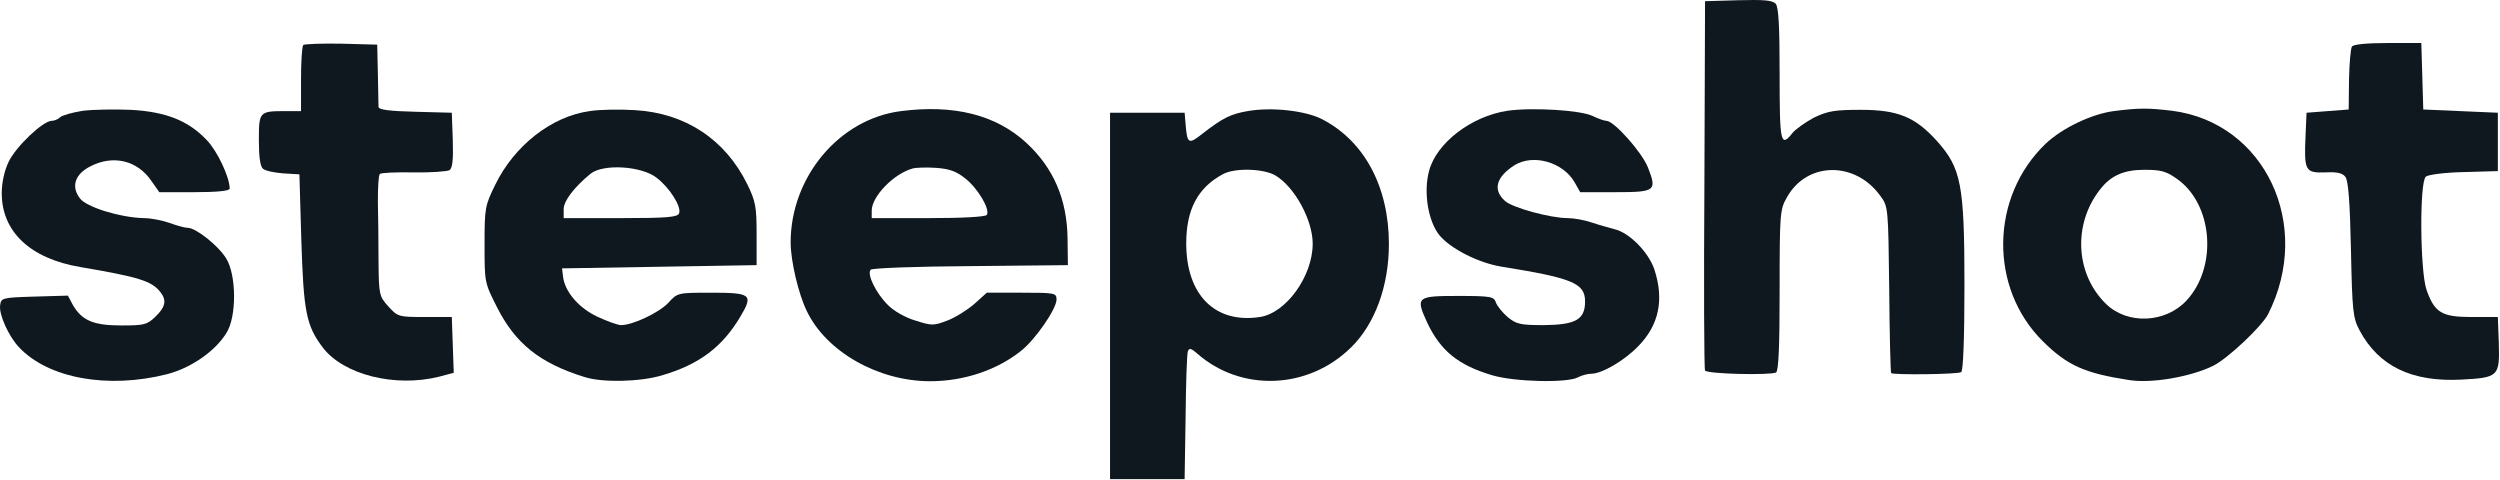 <svg width="1542" height="296" viewBox="0 0 1542 296" version="1.1" xmlns="http://www.w3.org/2000/svg" xmlns:xlink="http://www.w3.org/1999/xlink">
<title>steepshotLogo</title>
<desc>Created using Figma</desc>
<g id="Canvas" transform="matrix(2 0 0 2 1008 1308)">
<g id="steepshotLogo">
<g id="Group">
<g id="Vector">
<use xlink:href="#path0_fill" transform="matrix(0.1 0 0 -0.1 21.532 -538.576)" fill="#0F181E"/>
</g>
<g id="Vector">
<use xlink:href="#path1_fill" transform="matrix(0.1 0 0 -0.1 -424.164 -536.621)" fill="#0F181E"/>
</g>
<g id="Vector">
<use xlink:href="#path2_fill" transform="matrix(0.1 0 0 -0.1 206.881 -536.847)" fill="#0F181E"/>
</g>
<g id="Vector">
<use xlink:href="#path3_fill" transform="matrix(0.1 0 0 -0.1 -504 -536.537)" fill="#0F181E"/>
</g>
<g id="Vector">
<use xlink:href="#path4_fill" transform="matrix(0.1 0 0 -0.1 -354.564 -536.541)" fill="#0F181E"/>
</g>
<g id="Vector">
<use xlink:href="#path5_fill" transform="matrix(0.1 0 0 -0.1 -260.164 -536.431)" fill="#0F181E"/>
</g>
<g id="Vector">
<use xlink:href="#path6_fill" transform="matrix(0.1 0 0 -0.1 -161.664 -506.231)" fill="#0F181E"/>
</g>
<g id="Vector">
<use xlink:href="#path7_fill" transform="matrix(0.1 0 0 -0.1 -65.842 -536.482)" fill="#0F181E"/>
</g>
<g id="Vector">
<use xlink:href="#path8_fill" transform="matrix(0.1 0 0 -0.1 113.782 -536.492)" fill="#0F181E"/>
</g>
</g>
</g>
</g>
<defs>
<path id="path0_fill" d="M 106.041 1153.55L 3.041 1150.55L 1.041 585.553C -0.959 274.553 0.041 15.553 3.041 11.553C 10.04 0.553 206.041 -3.447 222.041 5.553C 230.041 10.553 233.041 89.553 233.041 259.553C 233.041 497.553 234.041 508.553 256.041 546.553C 318.041 656.553 467.041 657.553 544.041 549.553C 568.041 517.553 568.041 511.553 571.041 262.553C 572.041 122.553 575.041 5.553 577.041 3.553C 584.041 -2.447 782.041 -0.447 793.041 6.553C 799.041 10.553 803.041 105.553 803.041 275.553C 803.041 585.553 793.041 635.553 718.041 719.553C 651.041 793.553 598.041 815.553 483.041 815.553C 402.041 815.553 381.041 811.553 339.041 791.553C 313.041 777.553 283.041 756.553 273.041 744.553C 236.041 697.553 233.041 713.553 233.041 924.553C 233.041 1072.55 230.041 1131.55 221.041 1142.55C 211.041 1153.55 185.041 1155.55 106.041 1153.55Z"/>
<path id="path1_fill" d="M 137 1035.11C 133 1031.11 130 983.108 130 929.108L 130 831.108L 81 831.108C 1 831.108 0 829.108 0 741.108C 0 690.108 4 660.108 13 653.108C 20 647.108 48 641.108 75 639.108L 125 636.108L 131 431.108C 138 211.108 146 170.108 197 102.108C 261 18.108 420 -21.892 556 12.108L 601 24.108L 598 110.108L 595 196.108L 512 196.108C 430 196.108 428 197.108 399 229.108C 371 260.108 370 265.108 369 369.108C 369 428.108 368 511.108 367 553.108C 367 596.108 369 633.108 373 637.108C 376 641.108 423 643.108 477 642.108C 531 641.108 581 645.108 588 649.108C 597 655.108 600 681.108 598 742.108L 595 826.108L 483 829.108C 403 831.108 370 835.108 369 844.108C 369 851.108 368 897.108 367 946.108L 365 1036.11L 254 1039.11C 194 1040.11 141 1038.11 137 1035.11Z"/>
<path id="path2_fill" d="M 144.547 1027.84C 140.547 1021.84 136.547 975.841 135.547 925.841L 134.547 833.841L 69.547 828.841L 4.547 823.841L 1.547 753.841C -3.453 644.841 0.547 637.841 61.547 639.841C 99.547 641.841 115.547 637.841 124.547 625.841C 133.547 613.841 138.547 544.841 141.547 400.841C 145.547 210.841 147.547 190.841 168.547 151.841C 227.547 41.841 329.547 -7.159 482.547 0.841C 596.547 6.841 600.547 10.841 597.547 112.841L 594.547 193.841L 514.547 193.841C 421.547 193.841 399.547 206.841 374.547 277.841C 354.547 335.841 352.547 610.841 372.547 626.841C 379.547 632.841 432.547 639.841 490.547 640.841L 594.547 643.841L 594.547 733.841L 594.547 823.841L 479.547 828.841L 364.547 833.841L 361.547 936.841L 358.547 1038.84L 254.547 1038.84C 191.547 1038.84 148.547 1034.84 144.547 1027.84Z"/>
<path id="path3_fill" d="M 255.36 832.943C 223.36 827.943 191.36 818.943 185.36 812.943C 179.36 806.943 167.36 801.943 159.36 801.943C 132.36 801.943 48.36 721.943 26.36 674.943C 13.36 647.943 5.36 610.943 5.36 578.943C 5.36 459.943 93.36 376.943 248.36 350.943C 430.36 319.943 468.36 307.943 495.36 272.943C 514.36 247.943 510.36 227.943 479.36 197.943C 453.36 172.943 444.36 170.943 374.36 170.943C 288.36 170.943 253.36 185.943 225.36 232.943L 209.36 262.943L 106.36 259.943C 6.36 256.943 3.36 255.943 0.36 232.943C -3.64 204.943 26.36 137.943 58.36 103.943C 148.36 7.943 332.36 -26.057 516.36 20.943C 589.36 39.943 664.36 91.943 698.36 147.943C 730.36 197.943 729.36 326.943 697.36 377.943C 673.36 416.943 604.36 471.943 579.36 471.943C 570.36 471.943 545.36 478.943 523.36 486.943C 501.36 494.943 465.36 501.943 443.36 501.943C 369.36 503.943 266.36 535.943 246.36 562.943C 218.36 599.943 231.36 637.943 279.36 661.943C 349.36 697.943 424.36 679.943 467.36 615.943L 491.36 581.943L 599.36 581.943C 669.36 581.943 708.36 585.943 708.36 592.943C 708.36 627.943 670.36 708.943 637.36 742.943C 580.36 802.943 511.36 829.943 403.36 835.943C 354.36 837.943 287.36 836.943 255.36 832.943Z"/>
<path id="path4_fill" d="M 324 831.907C 207 815.907 92 725.907 33 604.907C 1 539.907 0 531.907 0 419.907C 0 303.907 0 302.907 38 227.907C 95 114.907 170 54.907 308 11.907C 364 -6.093 480 -3.093 547 16.907C 663 50.907 734 104.907 790 199.907C 829 265.907 822 271.907 700 271.907C 595 271.907 595 271.907 566 239.907C 537 209.907 457 171.907 421 171.907C 411 171.907 378 183.907 348 197.907C 290 224.907 247 275.907 242 321.907L 239 346.907L 539 351.907L 839 356.907L 839 451.907C 839 536.907 836 553.907 810 606.907C 742 744.907 619 825.907 464 834.907C 417 837.907 354 836.907 324 831.907ZM 530 626.907C 570 596.907 608 536.907 600 516.907C 596 504.907 565 501.907 419 501.907L 244 501.907L 244 529.907C 244 554.907 276 596.907 327 638.907C 366 669.907 483 662.907 530 626.907Z"/>
<path id="path5_fill" d="M 340 833C 150 809 0 630 0 428C 0 371 24 269 50 216C 110 91 270 0 430 0C 534 0 636 34 711 94C 755 129 820 223 820 252C 820 272 815 273 713 273L 605 273L 566 238C 544 219 507 196 483 187C 441 171 435 171 385 187C 354 196 317 217 299 236C 263 272 234 331 247 344C 252 349 391 354 555 355L 855 358L 854 438C 853 560 811 658 726 736C 632 822 503 854 340 833ZM 539 625C 577 595 616 530 605 513C 601 507 532 503 424 503L 250 503L 250 526C 250 570 318 640 376 656C 386 659 419 660 449 658C 490 655 512 647 539 625Z"/>
<path id="path6_fill" d="M 424 1135C 372 1126 348 1114 287 1067C 242 1031 238 1033 233 1095L 230 1130L 115 1130L 0 1130L 0 565L 0 0L 115 0L 230 0L 233 190C 234 295 237 386 240 394C 244 405 250 404 268 388C 404 268 611 276 743 406C 817 478 860 596 860 725C 860 902 784 1043 654 1110C 602 1137 496 1148 424 1135ZM 511 936C 570 900 625 799 625 726C 625 626 543 512 462 500C 324 479 235 568 235 727C 235 831 270 898 347 940C 384 961 475 958 511 936Z"/>
<path id="path7_fill" d="M 266.779 833.495C 155.779 816.495 48.779 734.495 25.779 648.495C 7.779 582.495 22.779 492.495 57.779 449.495C 92.779 407.495 179.779 363.495 250.779 352.495C 468.779 317.495 506.779 301.495 506.779 245.495C 506.779 189.495 477.779 173.495 379.779 172.495C 306.779 172.495 294.779 175.495 267.779 197.495C 251.779 211.495 234.779 232.495 231.779 242.495C 225.779 260.495 215.779 262.495 115.779 262.495C -13.221 262.495 -16.221 259.495 19.779 180.495C 60.779 93.495 115.779 48.495 221.779 17.495C 289.779 -2.505 451.779 -6.505 484.779 11.495C 495.779 17.495 514.779 22.495 525.779 22.495C 558.779 22.495 628.779 63.495 671.779 108.495C 734.779 173.495 750.779 250.495 720.779 343.495C 702.779 397.495 642.779 458.495 596.779 468.495C 582.779 472.495 552.779 480.495 528.779 488.495C 505.779 496.495 471.779 502.495 453.779 502.495C 399.779 502.495 282.779 534.495 259.779 555.495C 221.779 589.495 231.779 628.495 288.779 665.495C 346.779 701.495 438.779 675.495 474.779 612.495L 491.779 582.495L 599.779 582.495C 724.779 582.495 728.779 586.495 700.779 658.495C 681.779 706.495 595.779 802.495 572.779 802.495C 565.779 802.495 546.779 809.495 529.779 817.495C 493.779 835.495 343.779 844.495 266.779 833.495Z"/>
<path id="path8_fill" d="M 340.54 832.397C 272.54 823.397 182.54 780.397 131.54 732.397C -40.46 568.397 -44.46 286.397 123.54 121.397C 197.54 48.397 250.54 24.397 385.54 3.397C 455.54 -8.603 577.54 12.397 648.54 47.397C 693.54 70.397 796.54 167.397 816.54 205.397C 956.54 480.397 807.54 796.397 521.54 833.397C 446.54 842.397 418.54 842.397 340.54 832.397ZM 534.54 624.397C 646.54 547.397 662.54 353.397 565.54 248.397C 500.54 178.397 383.54 173.397 317.54 237.397C 222.54 329.397 214.54 483.397 298.54 590.397C 331.54 633.397 371.54 651.397 435.54 651.397C 484.54 651.397 502.54 647.397 534.54 624.397Z"/>
</defs>
</svg>
